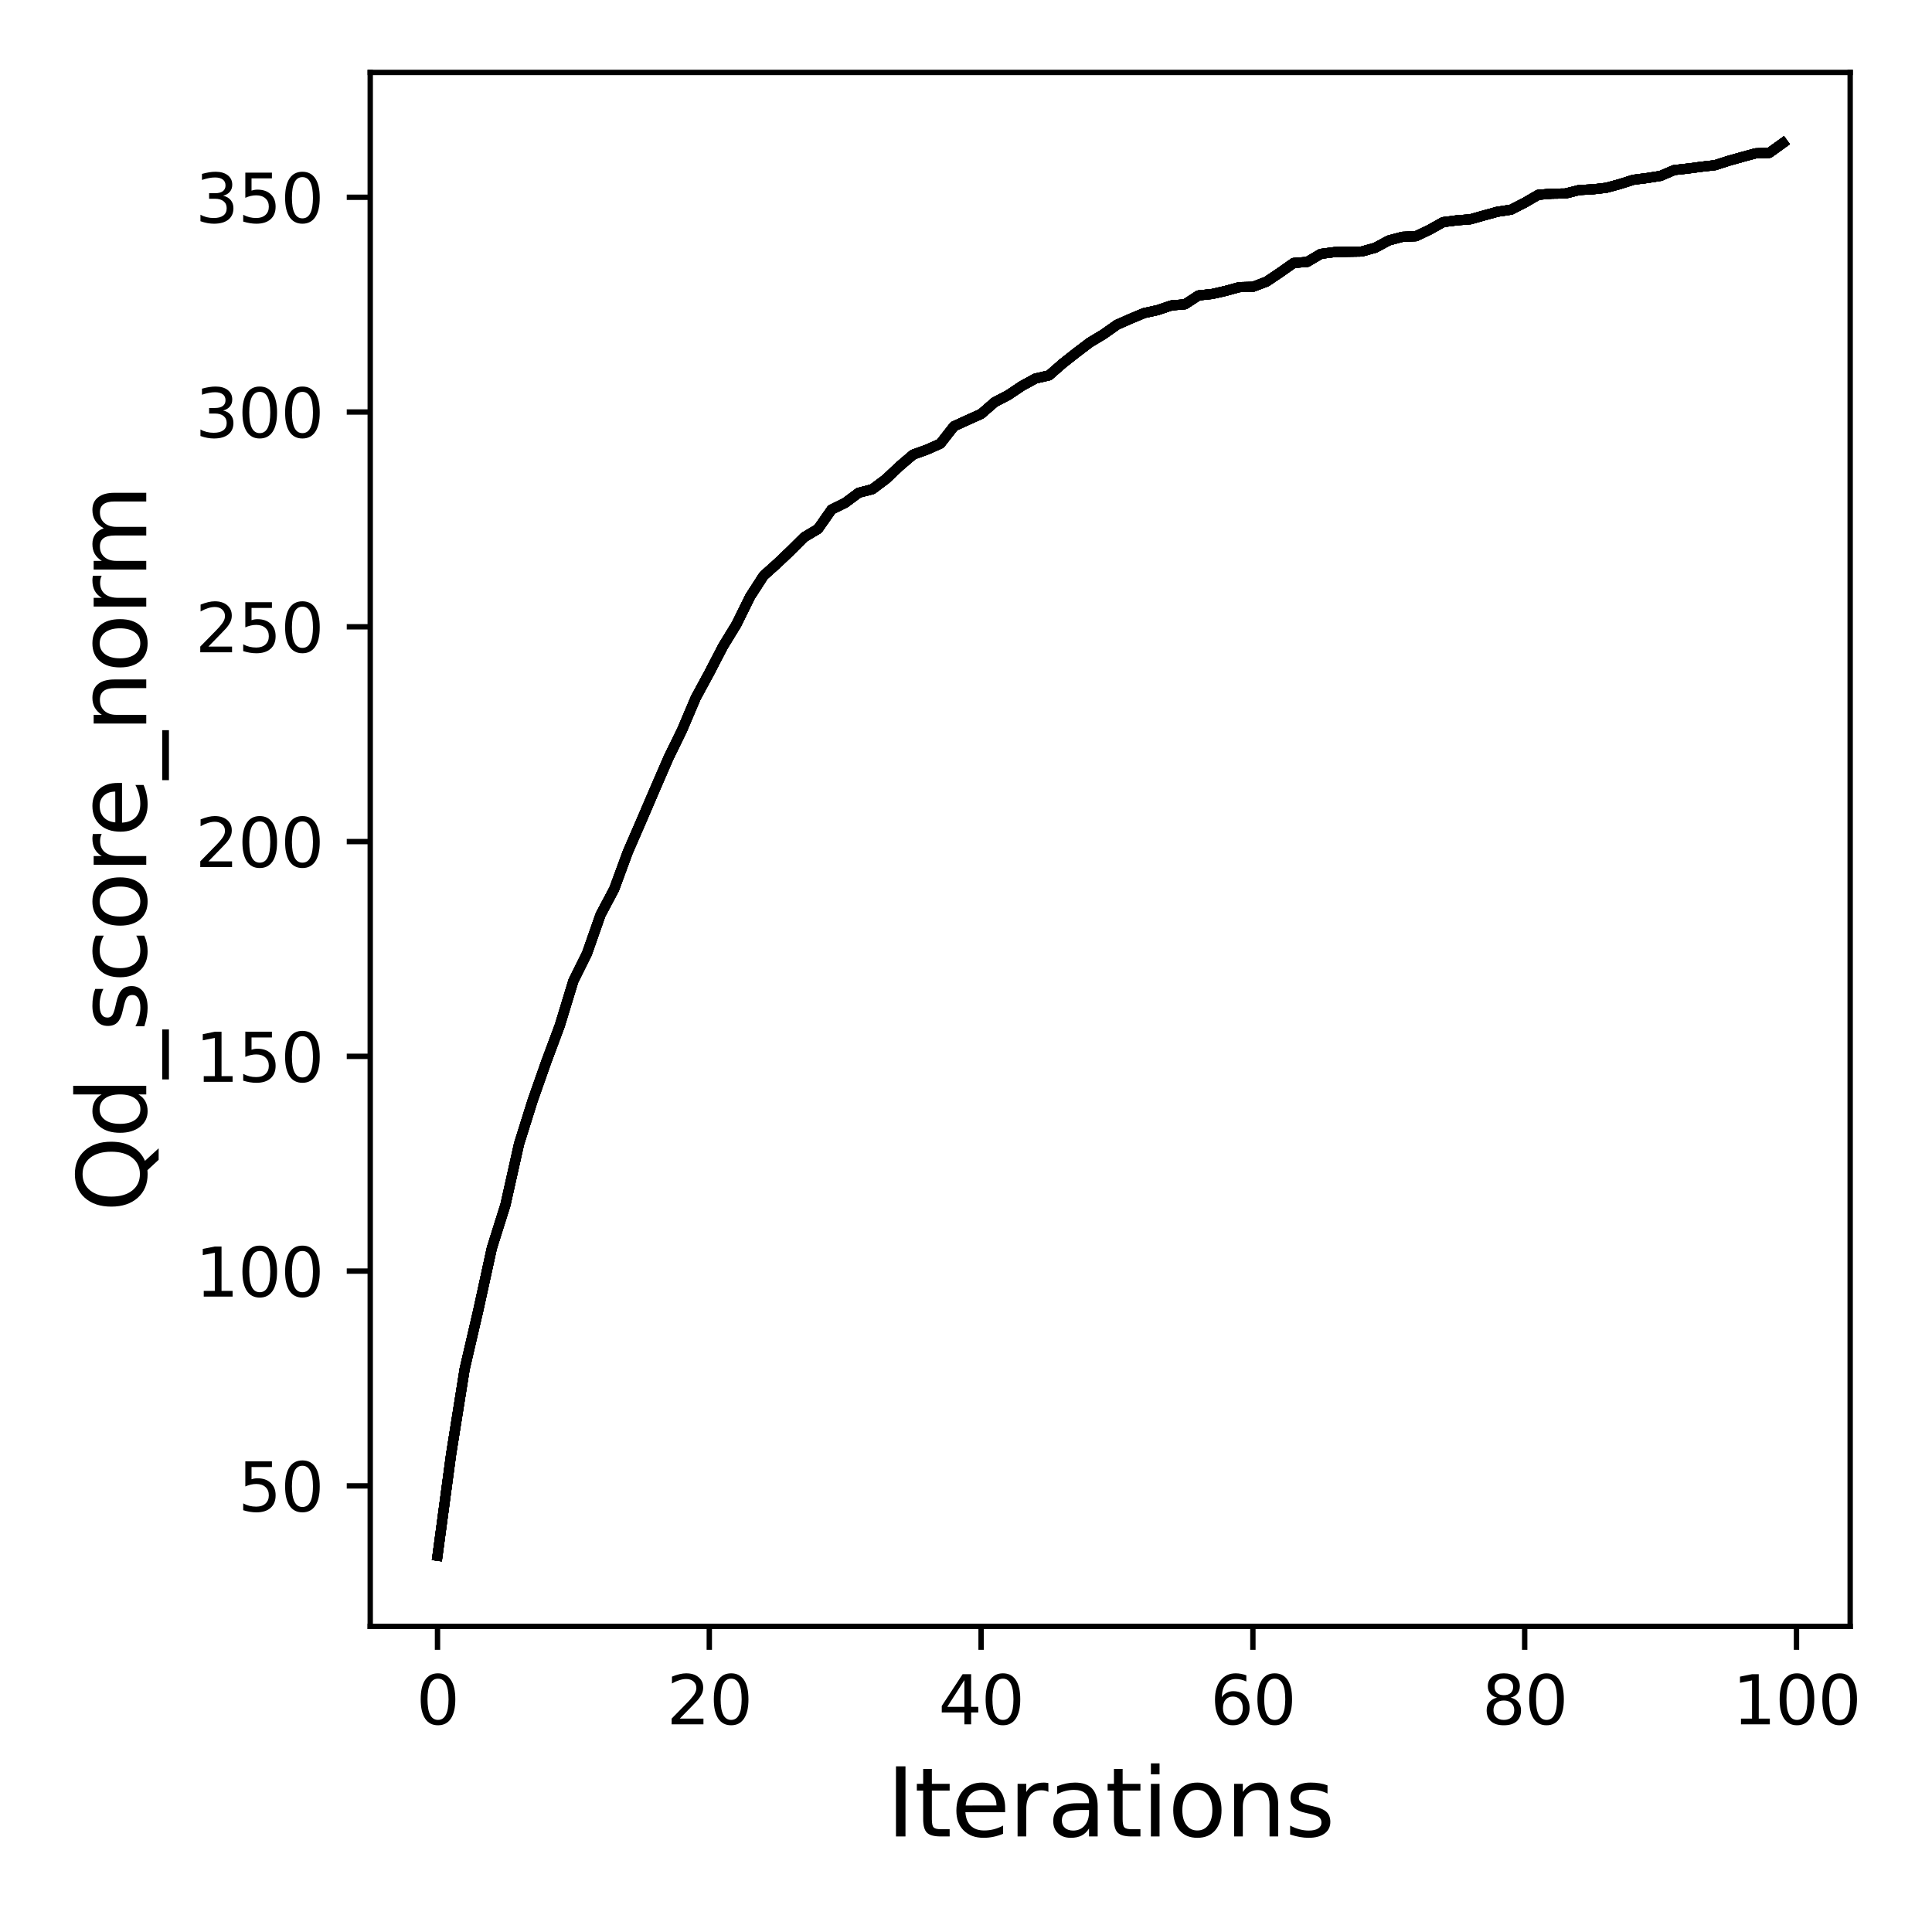 <?xml version="1.0" encoding="utf-8" standalone="no"?>
<!DOCTYPE svg PUBLIC "-//W3C//DTD SVG 1.1//EN"
  "http://www.w3.org/Graphics/SVG/1.1/DTD/svg11.dtd">
<svg xmlns:xlink="http://www.w3.org/1999/xlink" width="288pt" height="288pt" viewBox="0 0 288 288" xmlns="http://www.w3.org/2000/svg" version="1.1">
 <defs>
  <style type="text/css">*{stroke-linejoin: round; stroke-linecap: butt}</style>
 </defs>
 <g id="figure_1">
  <g id="patch_1">
   <path d="M 0 288 
L 288 288 
L 288 0 
L 0 0 
z
" style="fill: #ffffff"/>
  </g>
  <g id="axes_1">
   <g id="patch_2">
    <path d="M 55.19 242.44 
L 275.801 242.44 
L 275.801 10.8 
L 55.19 10.8 
z
" style="fill: #ffffff"/>
   </g>
   <g id="matplotlib.axis_1">
    <g id="xtick_1">
     <g id="line2d_1">
      <defs>
       <path id="m7ffb13163c" d="M 0 0 
L 0 3.5 
" style="stroke: #000000; stroke-width: 0.8"/>
      </defs>
      <g>
       <use xlink:href="#m7ffb13163c" x="65.218" y="242.44" style="stroke: #000000; stroke-width: 0.8"/>
      </g>
     </g>
     <g id="text_1">
      <!-- 0 -->
      <g transform="translate(62.037 257.038) scale(0.1 -0.1)">
       <defs>
        <path id="DejaVuSans-30" d="M 2034 4250 
Q 1547 4250 1301 3770 
Q 1056 3291 1056 2328 
Q 1056 1369 1301 889 
Q 1547 409 2034 409 
Q 2525 409 2770 889 
Q 3016 1369 3016 2328 
Q 3016 3291 2770 3770 
Q 2525 4250 2034 4250 
z
M 2034 4750 
Q 2819 4750 3233 4129 
Q 3647 3509 3647 2328 
Q 3647 1150 3233 529 
Q 2819 -91 2034 -91 
Q 1250 -91 836 529 
Q 422 1150 422 2328 
Q 422 3509 836 4129 
Q 1250 4750 2034 4750 
z
" transform="scale(0.016)"/>
       </defs>
       <use xlink:href="#DejaVuSans-30"/>
      </g>
     </g>
    </g>
    <g id="xtick_2">
     <g id="line2d_2">
      <g>
       <use xlink:href="#m7ffb13163c" x="105.734" y="242.44" style="stroke: #000000; stroke-width: 0.8"/>
      </g>
     </g>
     <g id="text_2">
      <!-- 20 -->
      <g transform="translate(99.371 257.038) scale(0.1 -0.1)">
       <defs>
        <path id="DejaVuSans-32" d="M 1228 531 
L 3431 531 
L 3431 0 
L 469 0 
L 469 531 
Q 828 903 1448 1529 
Q 2069 2156 2228 2338 
Q 2531 2678 2651 2914 
Q 2772 3150 2772 3378 
Q 2772 3750 2511 3984 
Q 2250 4219 1831 4219 
Q 1534 4219 1204 4116 
Q 875 4013 500 3803 
L 500 4441 
Q 881 4594 1212 4672 
Q 1544 4750 1819 4750 
Q 2544 4750 2975 4387 
Q 3406 4025 3406 3419 
Q 3406 3131 3298 2873 
Q 3191 2616 2906 2266 
Q 2828 2175 2409 1742 
Q 1991 1309 1228 531 
z
" transform="scale(0.016)"/>
       </defs>
       <use xlink:href="#DejaVuSans-32"/>
       <use xlink:href="#DejaVuSans-30" x="63.623"/>
      </g>
     </g>
    </g>
    <g id="xtick_3">
     <g id="line2d_3">
      <g>
       <use xlink:href="#m7ffb13163c" x="146.25" y="242.44" style="stroke: #000000; stroke-width: 0.8"/>
      </g>
     </g>
     <g id="text_3">
      <!-- 40 -->
      <g transform="translate(139.888 257.038) scale(0.1 -0.1)">
       <defs>
        <path id="DejaVuSans-34" d="M 2419 4116 
L 825 1625 
L 2419 1625 
L 2419 4116 
z
M 2253 4666 
L 3047 4666 
L 3047 1625 
L 3713 1625 
L 3713 1100 
L 3047 1100 
L 3047 0 
L 2419 0 
L 2419 1100 
L 313 1100 
L 313 1709 
L 2253 4666 
z
" transform="scale(0.016)"/>
       </defs>
       <use xlink:href="#DejaVuSans-34"/>
       <use xlink:href="#DejaVuSans-30" x="63.623"/>
      </g>
     </g>
    </g>
    <g id="xtick_4">
     <g id="line2d_4">
      <g>
       <use xlink:href="#m7ffb13163c" x="186.766" y="242.44" style="stroke: #000000; stroke-width: 0.8"/>
      </g>
     </g>
     <g id="text_4">
      <!-- 60 -->
      <g transform="translate(180.404 257.038) scale(0.1 -0.1)">
       <defs>
        <path id="DejaVuSans-36" d="M 2113 2584 
Q 1688 2584 1439 2293 
Q 1191 2003 1191 1497 
Q 1191 994 1439 701 
Q 1688 409 2113 409 
Q 2538 409 2786 701 
Q 3034 994 3034 1497 
Q 3034 2003 2786 2293 
Q 2538 2584 2113 2584 
z
M 3366 4563 
L 3366 3988 
Q 3128 4100 2886 4159 
Q 2644 4219 2406 4219 
Q 1781 4219 1451 3797 
Q 1122 3375 1075 2522 
Q 1259 2794 1537 2939 
Q 1816 3084 2150 3084 
Q 2853 3084 3261 2657 
Q 3669 2231 3669 1497 
Q 3669 778 3244 343 
Q 2819 -91 2113 -91 
Q 1303 -91 875 529 
Q 447 1150 447 2328 
Q 447 3434 972 4092 
Q 1497 4750 2381 4750 
Q 2619 4750 2861 4703 
Q 3103 4656 3366 4563 
z
" transform="scale(0.016)"/>
       </defs>
       <use xlink:href="#DejaVuSans-36"/>
       <use xlink:href="#DejaVuSans-30" x="63.623"/>
      </g>
     </g>
    </g>
    <g id="xtick_5">
     <g id="line2d_5">
      <g>
       <use xlink:href="#m7ffb13163c" x="227.283" y="242.44" style="stroke: #000000; stroke-width: 0.8"/>
      </g>
     </g>
     <g id="text_5">
      <!-- 80 -->
      <g transform="translate(220.92 257.038) scale(0.1 -0.1)">
       <defs>
        <path id="DejaVuSans-38" d="M 2034 2216 
Q 1584 2216 1326 1975 
Q 1069 1734 1069 1313 
Q 1069 891 1326 650 
Q 1584 409 2034 409 
Q 2484 409 2743 651 
Q 3003 894 3003 1313 
Q 3003 1734 2745 1975 
Q 2488 2216 2034 2216 
z
M 1403 2484 
Q 997 2584 770 2862 
Q 544 3141 544 3541 
Q 544 4100 942 4425 
Q 1341 4750 2034 4750 
Q 2731 4750 3128 4425 
Q 3525 4100 3525 3541 
Q 3525 3141 3298 2862 
Q 3072 2584 2669 2484 
Q 3125 2378 3379 2068 
Q 3634 1759 3634 1313 
Q 3634 634 3220 271 
Q 2806 -91 2034 -91 
Q 1263 -91 848 271 
Q 434 634 434 1313 
Q 434 1759 690 2068 
Q 947 2378 1403 2484 
z
M 1172 3481 
Q 1172 3119 1398 2916 
Q 1625 2713 2034 2713 
Q 2441 2713 2670 2916 
Q 2900 3119 2900 3481 
Q 2900 3844 2670 4047 
Q 2441 4250 2034 4250 
Q 1625 4250 1398 4047 
Q 1172 3844 1172 3481 
z
" transform="scale(0.016)"/>
       </defs>
       <use xlink:href="#DejaVuSans-38"/>
       <use xlink:href="#DejaVuSans-30" x="63.623"/>
      </g>
     </g>
    </g>
    <g id="xtick_6">
     <g id="line2d_6">
      <g>
       <use xlink:href="#m7ffb13163c" x="267.799" y="242.44" style="stroke: #000000; stroke-width: 0.8"/>
      </g>
     </g>
     <g id="text_6">
      <!-- 100 -->
      <g transform="translate(258.255 257.038) scale(0.1 -0.1)">
       <defs>
        <path id="DejaVuSans-31" d="M 794 531 
L 1825 531 
L 1825 4091 
L 703 3866 
L 703 4441 
L 1819 4666 
L 2450 4666 
L 2450 531 
L 3481 531 
L 3481 0 
L 794 0 
L 794 531 
z
" transform="scale(0.016)"/>
       </defs>
       <use xlink:href="#DejaVuSans-31"/>
       <use xlink:href="#DejaVuSans-30" x="63.623"/>
       <use xlink:href="#DejaVuSans-30" x="127.246"/>
      </g>
     </g>
    </g>
    <g id="text_7">
     <!-- Iterations -->
     <g transform="translate(132.157 273.756) scale(0.14 -0.14)">
      <defs>
       <path id="DejaVuSans-49" d="M 628 4666 
L 1259 4666 
L 1259 0 
L 628 0 
L 628 4666 
z
" transform="scale(0.016)"/>
       <path id="DejaVuSans-74" d="M 1172 4494 
L 1172 3500 
L 2356 3500 
L 2356 3053 
L 1172 3053 
L 1172 1153 
Q 1172 725 1289 603 
Q 1406 481 1766 481 
L 2356 481 
L 2356 0 
L 1766 0 
Q 1100 0 847 248 
Q 594 497 594 1153 
L 594 3053 
L 172 3053 
L 172 3500 
L 594 3500 
L 594 4494 
L 1172 4494 
z
" transform="scale(0.016)"/>
       <path id="DejaVuSans-65" d="M 3597 1894 
L 3597 1613 
L 953 1613 
Q 991 1019 1311 708 
Q 1631 397 2203 397 
Q 2534 397 2845 478 
Q 3156 559 3463 722 
L 3463 178 
Q 3153 47 2828 -22 
Q 2503 -91 2169 -91 
Q 1331 -91 842 396 
Q 353 884 353 1716 
Q 353 2575 817 3079 
Q 1281 3584 2069 3584 
Q 2775 3584 3186 3129 
Q 3597 2675 3597 1894 
z
M 3022 2063 
Q 3016 2534 2758 2815 
Q 2500 3097 2075 3097 
Q 1594 3097 1305 2825 
Q 1016 2553 972 2059 
L 3022 2063 
z
" transform="scale(0.016)"/>
       <path id="DejaVuSans-72" d="M 2631 2963 
Q 2534 3019 2420 3045 
Q 2306 3072 2169 3072 
Q 1681 3072 1420 2755 
Q 1159 2438 1159 1844 
L 1159 0 
L 581 0 
L 581 3500 
L 1159 3500 
L 1159 2956 
Q 1341 3275 1631 3429 
Q 1922 3584 2338 3584 
Q 2397 3584 2469 3576 
Q 2541 3569 2628 3553 
L 2631 2963 
z
" transform="scale(0.016)"/>
       <path id="DejaVuSans-61" d="M 2194 1759 
Q 1497 1759 1228 1600 
Q 959 1441 959 1056 
Q 959 750 1161 570 
Q 1363 391 1709 391 
Q 2188 391 2477 730 
Q 2766 1069 2766 1631 
L 2766 1759 
L 2194 1759 
z
M 3341 1997 
L 3341 0 
L 2766 0 
L 2766 531 
Q 2569 213 2275 61 
Q 1981 -91 1556 -91 
Q 1019 -91 701 211 
Q 384 513 384 1019 
Q 384 1609 779 1909 
Q 1175 2209 1959 2209 
L 2766 2209 
L 2766 2266 
Q 2766 2663 2505 2880 
Q 2244 3097 1772 3097 
Q 1472 3097 1187 3025 
Q 903 2953 641 2809 
L 641 3341 
Q 956 3463 1253 3523 
Q 1550 3584 1831 3584 
Q 2591 3584 2966 3190 
Q 3341 2797 3341 1997 
z
" transform="scale(0.016)"/>
       <path id="DejaVuSans-69" d="M 603 3500 
L 1178 3500 
L 1178 0 
L 603 0 
L 603 3500 
z
M 603 4863 
L 1178 4863 
L 1178 4134 
L 603 4134 
L 603 4863 
z
" transform="scale(0.016)"/>
       <path id="DejaVuSans-6f" d="M 1959 3097 
Q 1497 3097 1228 2736 
Q 959 2375 959 1747 
Q 959 1119 1226 758 
Q 1494 397 1959 397 
Q 2419 397 2687 759 
Q 2956 1122 2956 1747 
Q 2956 2369 2687 2733 
Q 2419 3097 1959 3097 
z
M 1959 3584 
Q 2709 3584 3137 3096 
Q 3566 2609 3566 1747 
Q 3566 888 3137 398 
Q 2709 -91 1959 -91 
Q 1206 -91 779 398 
Q 353 888 353 1747 
Q 353 2609 779 3096 
Q 1206 3584 1959 3584 
z
" transform="scale(0.016)"/>
       <path id="DejaVuSans-6e" d="M 3513 2113 
L 3513 0 
L 2938 0 
L 2938 2094 
Q 2938 2591 2744 2837 
Q 2550 3084 2163 3084 
Q 1697 3084 1428 2787 
Q 1159 2491 1159 1978 
L 1159 0 
L 581 0 
L 581 3500 
L 1159 3500 
L 1159 2956 
Q 1366 3272 1645 3428 
Q 1925 3584 2291 3584 
Q 2894 3584 3203 3211 
Q 3513 2838 3513 2113 
z
" transform="scale(0.016)"/>
       <path id="DejaVuSans-73" d="M 2834 3397 
L 2834 2853 
Q 2591 2978 2328 3040 
Q 2066 3103 1784 3103 
Q 1356 3103 1142 2972 
Q 928 2841 928 2578 
Q 928 2378 1081 2264 
Q 1234 2150 1697 2047 
L 1894 2003 
Q 2506 1872 2764 1633 
Q 3022 1394 3022 966 
Q 3022 478 2636 193 
Q 2250 -91 1575 -91 
Q 1294 -91 989 -36 
Q 684 19 347 128 
L 347 722 
Q 666 556 975 473 
Q 1284 391 1588 391 
Q 1994 391 2212 530 
Q 2431 669 2431 922 
Q 2431 1156 2273 1281 
Q 2116 1406 1581 1522 
L 1381 1569 
Q 847 1681 609 1914 
Q 372 2147 372 2553 
Q 372 3047 722 3315 
Q 1072 3584 1716 3584 
Q 2034 3584 2315 3537 
Q 2597 3491 2834 3397 
z
" transform="scale(0.016)"/>
      </defs>
      <use xlink:href="#DejaVuSans-49"/>
      <use xlink:href="#DejaVuSans-74" x="29.492"/>
      <use xlink:href="#DejaVuSans-65" x="68.701"/>
      <use xlink:href="#DejaVuSans-72" x="130.225"/>
      <use xlink:href="#DejaVuSans-61" x="171.338"/>
      <use xlink:href="#DejaVuSans-74" x="232.617"/>
      <use xlink:href="#DejaVuSans-69" x="271.826"/>
      <use xlink:href="#DejaVuSans-6f" x="299.609"/>
      <use xlink:href="#DejaVuSans-6e" x="360.791"/>
      <use xlink:href="#DejaVuSans-73" x="424.17"/>
     </g>
    </g>
   </g>
   <g id="matplotlib.axis_2">
    <g id="ytick_1">
     <g id="line2d_7">
      <defs>
       <path id="mdf7d6bb413" d="M 0 0 
L -3.5 0 
" style="stroke: #000000; stroke-width: 0.8"/>
      </defs>
      <g>
       <use xlink:href="#mdf7d6bb413" x="55.19" y="221.499" style="stroke: #000000; stroke-width: 0.8"/>
      </g>
     </g>
     <g id="text_8">
      <!-- 50 -->
      <g transform="translate(35.465 225.299) scale(0.1 -0.1)">
       <defs>
        <path id="DejaVuSans-35" d="M 691 4666 
L 3169 4666 
L 3169 4134 
L 1269 4134 
L 1269 2991 
Q 1406 3038 1543 3061 
Q 1681 3084 1819 3084 
Q 2600 3084 3056 2656 
Q 3513 2228 3513 1497 
Q 3513 744 3044 326 
Q 2575 -91 1722 -91 
Q 1428 -91 1123 -41 
Q 819 9 494 109 
L 494 744 
Q 775 591 1075 516 
Q 1375 441 1709 441 
Q 2250 441 2565 725 
Q 2881 1009 2881 1497 
Q 2881 1984 2565 2268 
Q 2250 2553 1709 2553 
Q 1456 2553 1204 2497 
Q 953 2441 691 2322 
L 691 4666 
z
" transform="scale(0.016)"/>
       </defs>
       <use xlink:href="#DejaVuSans-35"/>
       <use xlink:href="#DejaVuSans-30" x="63.623"/>
      </g>
     </g>
    </g>
    <g id="ytick_2">
     <g id="line2d_8">
      <g>
       <use xlink:href="#mdf7d6bb413" x="55.19" y="189.483" style="stroke: #000000; stroke-width: 0.8"/>
      </g>
     </g>
     <g id="text_9">
      <!-- 100 -->
      <g transform="translate(29.102 193.283) scale(0.1 -0.1)">
       <use xlink:href="#DejaVuSans-31"/>
       <use xlink:href="#DejaVuSans-30" x="63.623"/>
       <use xlink:href="#DejaVuSans-30" x="127.246"/>
      </g>
     </g>
    </g>
    <g id="ytick_3">
     <g id="line2d_9">
      <g>
       <use xlink:href="#mdf7d6bb413" x="55.19" y="157.467" style="stroke: #000000; stroke-width: 0.8"/>
      </g>
     </g>
     <g id="text_10">
      <!-- 150 -->
      <g transform="translate(29.102 161.267) scale(0.1 -0.1)">
       <use xlink:href="#DejaVuSans-31"/>
       <use xlink:href="#DejaVuSans-35" x="63.623"/>
       <use xlink:href="#DejaVuSans-30" x="127.246"/>
      </g>
     </g>
    </g>
    <g id="ytick_4">
     <g id="line2d_10">
      <g>
       <use xlink:href="#mdf7d6bb413" x="55.19" y="125.451" style="stroke: #000000; stroke-width: 0.8"/>
      </g>
     </g>
     <g id="text_11">
      <!-- 200 -->
      <g transform="translate(29.102 129.251) scale(0.1 -0.1)">
       <use xlink:href="#DejaVuSans-32"/>
       <use xlink:href="#DejaVuSans-30" x="63.623"/>
       <use xlink:href="#DejaVuSans-30" x="127.246"/>
      </g>
     </g>
    </g>
    <g id="ytick_5">
     <g id="line2d_11">
      <g>
       <use xlink:href="#mdf7d6bb413" x="55.19" y="93.435" style="stroke: #000000; stroke-width: 0.8"/>
      </g>
     </g>
     <g id="text_12">
      <!-- 250 -->
      <g transform="translate(29.102 97.235) scale(0.1 -0.1)">
       <use xlink:href="#DejaVuSans-32"/>
       <use xlink:href="#DejaVuSans-35" x="63.623"/>
       <use xlink:href="#DejaVuSans-30" x="127.246"/>
      </g>
     </g>
    </g>
    <g id="ytick_6">
     <g id="line2d_12">
      <g>
       <use xlink:href="#mdf7d6bb413" x="55.19" y="61.419" style="stroke: #000000; stroke-width: 0.8"/>
      </g>
     </g>
     <g id="text_13">
      <!-- 300 -->
      <g transform="translate(29.102 65.219) scale(0.1 -0.1)">
       <defs>
        <path id="DejaVuSans-33" d="M 2597 2516 
Q 3050 2419 3304 2112 
Q 3559 1806 3559 1356 
Q 3559 666 3084 287 
Q 2609 -91 1734 -91 
Q 1441 -91 1130 -33 
Q 819 25 488 141 
L 488 750 
Q 750 597 1062 519 
Q 1375 441 1716 441 
Q 2309 441 2620 675 
Q 2931 909 2931 1356 
Q 2931 1769 2642 2001 
Q 2353 2234 1838 2234 
L 1294 2234 
L 1294 2753 
L 1863 2753 
Q 2328 2753 2575 2939 
Q 2822 3125 2822 3475 
Q 2822 3834 2567 4026 
Q 2313 4219 1838 4219 
Q 1578 4219 1281 4162 
Q 984 4106 628 3988 
L 628 4550 
Q 988 4650 1302 4700 
Q 1616 4750 1894 4750 
Q 2613 4750 3031 4423 
Q 3450 4097 3450 3541 
Q 3450 3153 3228 2886 
Q 3006 2619 2597 2516 
z
" transform="scale(0.016)"/>
       </defs>
       <use xlink:href="#DejaVuSans-33"/>
       <use xlink:href="#DejaVuSans-30" x="63.623"/>
       <use xlink:href="#DejaVuSans-30" x="127.246"/>
      </g>
     </g>
    </g>
    <g id="ytick_7">
     <g id="line2d_13">
      <g>
       <use xlink:href="#mdf7d6bb413" x="55.19" y="29.404" style="stroke: #000000; stroke-width: 0.8"/>
      </g>
     </g>
     <g id="text_14">
      <!-- 350 -->
      <g transform="translate(29.102 33.203) scale(0.1 -0.1)">
       <use xlink:href="#DejaVuSans-33"/>
       <use xlink:href="#DejaVuSans-35" x="63.623"/>
       <use xlink:href="#DejaVuSans-30" x="127.246"/>
      </g>
     </g>
    </g>
    <g id="text_15">
     <!-- Qd_score_norm -->
     <g transform="translate(21.802 180.673) rotate(-90) scale(0.14 -0.14)">
      <defs>
       <path id="DejaVuSans-51" d="M 2522 4238 
Q 1834 4238 1429 3725 
Q 1025 3213 1025 2328 
Q 1025 1447 1429 934 
Q 1834 422 2522 422 
Q 3209 422 3611 934 
Q 4013 1447 4013 2328 
Q 4013 3213 3611 3725 
Q 3209 4238 2522 4238 
z
M 3406 84 
L 4238 -825 
L 3475 -825 
L 2784 -78 
Q 2681 -84 2626 -87 
Q 2572 -91 2522 -91 
Q 1538 -91 948 567 
Q 359 1225 359 2328 
Q 359 3434 948 4092 
Q 1538 4750 2522 4750 
Q 3503 4750 4090 4092 
Q 4678 3434 4678 2328 
Q 4678 1516 4351 937 
Q 4025 359 3406 84 
z
" transform="scale(0.016)"/>
       <path id="DejaVuSans-64" d="M 2906 2969 
L 2906 4863 
L 3481 4863 
L 3481 0 
L 2906 0 
L 2906 525 
Q 2725 213 2448 61 
Q 2172 -91 1784 -91 
Q 1150 -91 751 415 
Q 353 922 353 1747 
Q 353 2572 751 3078 
Q 1150 3584 1784 3584 
Q 2172 3584 2448 3432 
Q 2725 3281 2906 2969 
z
M 947 1747 
Q 947 1113 1208 752 
Q 1469 391 1925 391 
Q 2381 391 2643 752 
Q 2906 1113 2906 1747 
Q 2906 2381 2643 2742 
Q 2381 3103 1925 3103 
Q 1469 3103 1208 2742 
Q 947 2381 947 1747 
z
" transform="scale(0.016)"/>
       <path id="DejaVuSans-5f" d="M 3263 -1063 
L 3263 -1509 
L -63 -1509 
L -63 -1063 
L 3263 -1063 
z
" transform="scale(0.016)"/>
       <path id="DejaVuSans-63" d="M 3122 3366 
L 3122 2828 
Q 2878 2963 2633 3030 
Q 2388 3097 2138 3097 
Q 1578 3097 1268 2742 
Q 959 2388 959 1747 
Q 959 1106 1268 751 
Q 1578 397 2138 397 
Q 2388 397 2633 464 
Q 2878 531 3122 666 
L 3122 134 
Q 2881 22 2623 -34 
Q 2366 -91 2075 -91 
Q 1284 -91 818 406 
Q 353 903 353 1747 
Q 353 2603 823 3093 
Q 1294 3584 2113 3584 
Q 2378 3584 2631 3529 
Q 2884 3475 3122 3366 
z
" transform="scale(0.016)"/>
       <path id="DejaVuSans-6d" d="M 3328 2828 
Q 3544 3216 3844 3400 
Q 4144 3584 4550 3584 
Q 5097 3584 5394 3201 
Q 5691 2819 5691 2113 
L 5691 0 
L 5113 0 
L 5113 2094 
Q 5113 2597 4934 2840 
Q 4756 3084 4391 3084 
Q 3944 3084 3684 2787 
Q 3425 2491 3425 1978 
L 3425 0 
L 2847 0 
L 2847 2094 
Q 2847 2600 2669 2842 
Q 2491 3084 2119 3084 
Q 1678 3084 1418 2786 
Q 1159 2488 1159 1978 
L 1159 0 
L 581 0 
L 581 3500 
L 1159 3500 
L 1159 2956 
Q 1356 3278 1631 3431 
Q 1906 3584 2284 3584 
Q 2666 3584 2933 3390 
Q 3200 3197 3328 2828 
z
" transform="scale(0.016)"/>
      </defs>
      <use xlink:href="#DejaVuSans-51"/>
      <use xlink:href="#DejaVuSans-64" x="78.711"/>
      <use xlink:href="#DejaVuSans-5f" x="142.188"/>
      <use xlink:href="#DejaVuSans-73" x="192.188"/>
      <use xlink:href="#DejaVuSans-63" x="244.287"/>
      <use xlink:href="#DejaVuSans-6f" x="299.268"/>
      <use xlink:href="#DejaVuSans-72" x="360.449"/>
      <use xlink:href="#DejaVuSans-65" x="399.312"/>
      <use xlink:href="#DejaVuSans-5f" x="460.836"/>
      <use xlink:href="#DejaVuSans-6e" x="510.836"/>
      <use xlink:href="#DejaVuSans-6f" x="574.215"/>
      <use xlink:href="#DejaVuSans-72" x="635.396"/>
      <use xlink:href="#DejaVuSans-6d" x="674.76"/>
     </g>
    </g>
   </g>
   <g id="line2d_14">
    <path d="M 65.218 231.911 
L 67.244 216.799 
L 69.269 204.063 
L 71.295 195.336 
L 73.321 186.045 
L 75.347 179.603 
L 77.373 170.523 
L 79.398 164.063 
L 81.424 158.3 
L 83.45 152.863 
L 85.476 146.211 
L 87.502 142.132 
L 89.528 136.35 
L 91.553 132.533 
L 93.579 127.027 
L 95.605 122.359 
L 97.631 117.633 
L 99.657 112.959 
L 101.682 108.81 
L 103.708 104.033 
L 105.734 100.293 
L 107.76 96.375 
L 109.786 93.064 
L 111.811 88.947 
L 113.837 85.809 
L 115.863 83.991 
L 117.889 82.063 
L 119.915 80.053 
L 121.94 78.849 
L 123.966 75.955 
L 125.992 74.956 
L 128.018 73.451 
L 130.044 72.926 
L 132.07 71.408 
L 134.095 69.494 
L 136.121 67.765 
L 138.147 67.035 
L 140.173 66.139 
L 142.199 63.545 
L 144.224 62.617 
L 146.25 61.708 
L 148.276 59.947 
L 150.302 58.89 
L 152.328 57.533 
L 154.353 56.425 
L 156.379 55.958 
L 158.405 54.184 
L 160.431 52.589 
L 162.457 51.053 
L 164.483 49.836 
L 166.508 48.408 
L 168.534 47.512 
L 170.56 46.667 
L 172.586 46.225 
L 174.612 45.533 
L 176.637 45.36 
L 178.663 44.041 
L 180.689 43.824 
L 182.715 43.362 
L 184.741 42.805 
L 186.766 42.754 
L 188.792 41.986 
L 190.818 40.628 
L 192.844 39.2 
L 194.87 39.04 
L 196.896 37.843 
L 198.921 37.58 
L 200.947 37.529 
L 202.973 37.497 
L 204.999 36.934 
L 207.025 35.845 
L 209.05 35.301 
L 211.076 35.211 
L 213.102 34.244 
L 215.128 33.111 
L 217.154 32.848 
L 219.179 32.688 
L 221.205 32.118 
L 223.231 31.561 
L 225.257 31.254 
L 227.283 30.217 
L 229.308 29.039 
L 231.334 28.872 
L 233.36 28.846 
L 235.386 28.334 
L 237.412 28.225 
L 239.438 27.995 
L 241.463 27.444 
L 243.489 26.797 
L 245.515 26.541 
L 247.541 26.221 
L 249.567 25.35 
L 251.592 25.126 
L 253.618 24.857 
L 255.644 24.627 
L 257.67 23.974 
L 259.696 23.404 
L 261.721 22.853 
L 263.747 22.789 
L 265.773 21.329 
" clip-path="url(#pa082123eef)" style="fill: none; stroke: #000000; stroke-width: 1.5; stroke-linecap: square"/>
   </g>
   <g id="line2d_15">
    <path d="M 65.218 231.911 
L 67.244 216.799 
L 69.269 204.063 
L 71.295 195.336 
L 73.321 186.045 
L 75.347 179.603 
L 77.373 170.523 
L 79.398 164.063 
L 81.424 158.3 
L 83.45 152.863 
L 85.476 146.211 
L 87.502 142.132 
L 89.528 136.35 
L 91.553 132.533 
L 93.579 127.027 
L 95.605 122.359 
L 97.631 117.633 
L 99.657 112.959 
L 101.682 108.81 
L 103.708 104.033 
L 105.734 100.293 
L 107.76 96.375 
L 109.786 93.064 
L 111.811 88.947 
L 113.837 85.809 
L 115.863 83.991 
L 117.889 82.063 
L 119.915 80.053 
L 121.94 78.849 
L 123.966 75.955 
L 125.992 74.956 
L 128.018 73.451 
L 130.044 72.926 
L 132.07 71.408 
L 134.095 69.494 
L 136.121 67.765 
L 138.147 67.035 
L 140.173 66.139 
L 142.199 63.545 
L 144.224 62.617 
L 146.25 61.708 
L 148.276 59.947 
L 150.302 58.89 
L 152.328 57.533 
L 154.353 56.425 
L 156.379 55.958 
L 158.405 54.184 
L 160.431 52.589 
L 162.457 51.053 
L 164.483 49.836 
L 166.508 48.408 
L 168.534 47.512 
L 170.56 46.667 
L 172.586 46.225 
L 174.612 45.533 
L 176.637 45.36 
L 178.663 44.041 
L 180.689 43.824 
L 182.715 43.362 
L 184.741 42.805 
L 186.766 42.754 
L 188.792 41.986 
L 190.818 40.628 
L 192.844 39.2 
L 194.87 39.04 
L 196.896 37.843 
L 198.921 37.58 
L 200.947 37.529 
L 202.973 37.497 
L 204.999 36.934 
L 207.025 35.845 
L 209.05 35.301 
L 211.076 35.211 
L 213.102 34.244 
L 215.128 33.111 
L 217.154 32.848 
L 219.179 32.688 
L 221.205 32.118 
L 223.231 31.561 
L 225.257 31.254 
L 227.283 30.217 
L 229.308 29.039 
L 231.334 28.872 
L 233.36 28.846 
L 235.386 28.334 
L 237.412 28.225 
L 239.438 27.995 
L 241.463 27.444 
L 243.489 26.797 
L 245.515 26.541 
L 247.541 26.221 
L 249.567 25.35 
L 251.592 25.126 
L 253.618 24.857 
L 255.644 24.627 
L 257.67 23.974 
L 259.696 23.404 
L 261.721 22.853 
L 263.747 22.789 
L 265.773 21.329 
" clip-path="url(#pa082123eef)" style="fill: none; stroke: #000000; stroke-width: 1.5; stroke-linecap: square"/>
   </g>
   <g id="line2d_16">
    <path d="M 65.218 231.911 
L 67.244 216.799 
L 69.269 204.063 
L 71.295 195.336 
L 73.321 186.045 
L 75.347 179.603 
L 77.373 170.523 
L 79.398 164.063 
L 81.424 158.3 
L 83.45 152.863 
L 85.476 146.211 
L 87.502 142.132 
L 89.528 136.35 
L 91.553 132.533 
L 93.579 127.027 
L 95.605 122.359 
L 97.631 117.633 
L 99.657 112.959 
L 101.682 108.81 
L 103.708 104.033 
L 105.734 100.293 
L 107.76 96.375 
L 109.786 93.064 
L 111.811 88.947 
L 113.837 85.809 
L 115.863 83.991 
L 117.889 82.063 
L 119.915 80.053 
L 121.94 78.849 
L 123.966 75.955 
L 125.992 74.956 
L 128.018 73.451 
L 130.044 72.926 
L 132.07 71.408 
L 134.095 69.494 
L 136.121 67.765 
L 138.147 67.035 
L 140.173 66.139 
L 142.199 63.545 
L 144.224 62.617 
L 146.25 61.708 
L 148.276 59.947 
L 150.302 58.89 
L 152.328 57.533 
L 154.353 56.425 
L 156.379 55.958 
L 158.405 54.184 
L 160.431 52.589 
L 162.457 51.053 
L 164.483 49.836 
L 166.508 48.408 
L 168.534 47.512 
L 170.56 46.667 
L 172.586 46.225 
L 174.612 45.533 
L 176.637 45.36 
L 178.663 44.041 
L 180.689 43.824 
L 182.715 43.362 
L 184.741 42.805 
L 186.766 42.754 
L 188.792 41.986 
L 190.818 40.628 
L 192.844 39.2 
L 194.87 39.04 
L 196.896 37.843 
L 198.921 37.58 
L 200.947 37.529 
L 202.973 37.497 
L 204.999 36.934 
L 207.025 35.845 
L 209.05 35.301 
L 211.076 35.211 
L 213.102 34.244 
L 215.128 33.111 
L 217.154 32.848 
L 219.179 32.688 
L 221.205 32.118 
L 223.231 31.561 
L 225.257 31.254 
L 227.283 30.217 
L 229.308 29.039 
L 231.334 28.872 
L 233.36 28.846 
L 235.386 28.334 
L 237.412 28.225 
L 239.438 27.995 
L 241.463 27.444 
L 243.489 26.797 
L 245.515 26.541 
L 247.541 26.221 
L 249.567 25.35 
L 251.592 25.126 
L 253.618 24.857 
L 255.644 24.627 
L 257.67 23.974 
L 259.696 23.404 
L 261.721 22.853 
L 263.747 22.789 
L 265.773 21.329 
" clip-path="url(#pa082123eef)" style="fill: none; stroke: #000000; stroke-width: 1.5; stroke-linecap: square"/>
   </g>
   <g id="line2d_17">
    <path d="M 65.218 231.911 
L 67.244 216.799 
L 69.269 204.063 
L 71.295 195.336 
L 73.321 186.045 
L 75.347 179.603 
L 77.373 170.523 
L 79.398 164.063 
L 81.424 158.3 
L 83.45 152.863 
L 85.476 146.211 
L 87.502 142.132 
L 89.528 136.35 
L 91.553 132.533 
L 93.579 127.027 
L 95.605 122.359 
L 97.631 117.633 
L 99.657 112.959 
L 101.682 108.81 
L 103.708 104.033 
L 105.734 100.293 
L 107.76 96.375 
L 109.786 93.064 
L 111.811 88.947 
L 113.837 85.809 
L 115.863 83.991 
L 117.889 82.063 
L 119.915 80.053 
L 121.94 78.849 
L 123.966 75.955 
L 125.992 74.956 
L 128.018 73.451 
L 130.044 72.926 
L 132.07 71.408 
L 134.095 69.494 
L 136.121 67.765 
L 138.147 67.035 
L 140.173 66.139 
L 142.199 63.545 
L 144.224 62.617 
L 146.25 61.708 
L 148.276 59.947 
L 150.302 58.89 
L 152.328 57.533 
L 154.353 56.425 
L 156.379 55.958 
L 158.405 54.184 
L 160.431 52.589 
L 162.457 51.053 
L 164.483 49.836 
L 166.508 48.408 
L 168.534 47.512 
L 170.56 46.667 
L 172.586 46.225 
L 174.612 45.533 
L 176.637 45.36 
L 178.663 44.041 
L 180.689 43.824 
L 182.715 43.362 
L 184.741 42.805 
L 186.766 42.754 
L 188.792 41.986 
L 190.818 40.628 
L 192.844 39.2 
L 194.87 39.04 
L 196.896 37.843 
L 198.921 37.58 
L 200.947 37.529 
L 202.973 37.497 
L 204.999 36.934 
L 207.025 35.845 
L 209.05 35.301 
L 211.076 35.211 
L 213.102 34.244 
L 215.128 33.111 
L 217.154 32.848 
L 219.179 32.688 
L 221.205 32.118 
L 223.231 31.561 
L 225.257 31.254 
L 227.283 30.217 
L 229.308 29.039 
L 231.334 28.872 
L 233.36 28.846 
L 235.386 28.334 
L 237.412 28.225 
L 239.438 27.995 
L 241.463 27.444 
L 243.489 26.797 
L 245.515 26.541 
L 247.541 26.221 
L 249.567 25.35 
L 251.592 25.126 
L 253.618 24.857 
L 255.644 24.627 
L 257.67 23.974 
L 259.696 23.404 
L 261.721 22.853 
L 263.747 22.789 
L 265.773 21.329 
" clip-path="url(#pa082123eef)" style="fill: none; stroke: #000000; stroke-width: 1.5; stroke-linecap: square"/>
   </g>
   <g id="line2d_18">
    <path d="M 65.218 231.911 
L 67.244 216.799 
L 69.269 204.063 
L 71.295 195.336 
L 73.321 186.045 
L 75.347 179.603 
L 77.373 170.523 
L 79.398 164.063 
L 81.424 158.3 
L 83.45 152.863 
L 85.476 146.211 
L 87.502 142.132 
L 89.528 136.35 
L 91.553 132.533 
L 93.579 127.027 
L 95.605 122.359 
L 97.631 117.633 
L 99.657 112.959 
L 101.682 108.81 
L 103.708 104.033 
L 105.734 100.293 
L 107.76 96.375 
L 109.786 93.064 
L 111.811 88.947 
L 113.837 85.809 
L 115.863 83.991 
L 117.889 82.063 
L 119.915 80.053 
L 121.94 78.849 
L 123.966 75.955 
L 125.992 74.956 
L 128.018 73.451 
L 130.044 72.926 
L 132.07 71.408 
L 134.095 69.494 
L 136.121 67.765 
L 138.147 67.035 
L 140.173 66.139 
L 142.199 63.545 
L 144.224 62.617 
L 146.25 61.708 
L 148.276 59.947 
L 150.302 58.89 
L 152.328 57.533 
L 154.353 56.425 
L 156.379 55.958 
L 158.405 54.184 
L 160.431 52.589 
L 162.457 51.053 
L 164.483 49.836 
L 166.508 48.408 
L 168.534 47.512 
L 170.56 46.667 
L 172.586 46.225 
L 174.612 45.533 
L 176.637 45.36 
L 178.663 44.041 
L 180.689 43.824 
L 182.715 43.362 
L 184.741 42.805 
L 186.766 42.754 
L 188.792 41.986 
L 190.818 40.628 
L 192.844 39.2 
L 194.87 39.04 
L 196.896 37.843 
L 198.921 37.58 
L 200.947 37.529 
L 202.973 37.497 
L 204.999 36.934 
L 207.025 35.845 
L 209.05 35.301 
L 211.076 35.211 
L 213.102 34.244 
L 215.128 33.111 
L 217.154 32.848 
L 219.179 32.688 
L 221.205 32.118 
L 223.231 31.561 
L 225.257 31.254 
L 227.283 30.217 
L 229.308 29.039 
L 231.334 28.872 
L 233.36 28.846 
L 235.386 28.334 
L 237.412 28.225 
L 239.438 27.995 
L 241.463 27.444 
L 243.489 26.797 
L 245.515 26.541 
L 247.541 26.221 
L 249.567 25.35 
L 251.592 25.126 
L 253.618 24.857 
L 255.644 24.627 
L 257.67 23.974 
L 259.696 23.404 
L 261.721 22.853 
L 263.747 22.789 
L 265.773 21.329 
" clip-path="url(#pa082123eef)" style="fill: none; stroke: #000000; stroke-width: 1.5; stroke-linecap: square"/>
   </g>
   <g id="line2d_19">
    <path d="M 65.218 231.911 
L 67.244 216.799 
L 69.269 204.063 
L 71.295 195.336 
L 73.321 186.045 
L 75.347 179.603 
L 77.373 170.523 
L 79.398 164.063 
L 81.424 158.3 
L 83.45 152.863 
L 85.476 146.211 
L 87.502 142.132 
L 89.528 136.35 
L 91.553 132.533 
L 93.579 127.027 
L 95.605 122.359 
L 97.631 117.633 
L 99.657 112.959 
L 101.682 108.81 
L 103.708 104.033 
L 105.734 100.293 
L 107.76 96.375 
L 109.786 93.064 
L 111.811 88.947 
L 113.837 85.809 
L 115.863 83.991 
L 117.889 82.063 
L 119.915 80.053 
L 121.94 78.849 
L 123.966 75.955 
L 125.992 74.956 
L 128.018 73.451 
L 130.044 72.926 
L 132.07 71.408 
L 134.095 69.494 
L 136.121 67.765 
L 138.147 67.035 
L 140.173 66.139 
L 142.199 63.545 
L 144.224 62.617 
L 146.25 61.708 
L 148.276 59.947 
L 150.302 58.89 
L 152.328 57.533 
L 154.353 56.425 
L 156.379 55.958 
L 158.405 54.184 
L 160.431 52.589 
L 162.457 51.053 
L 164.483 49.836 
L 166.508 48.408 
L 168.534 47.512 
L 170.56 46.667 
L 172.586 46.225 
L 174.612 45.533 
L 176.637 45.36 
L 178.663 44.041 
L 180.689 43.824 
L 182.715 43.362 
L 184.741 42.805 
L 186.766 42.754 
L 188.792 41.986 
L 190.818 40.628 
L 192.844 39.2 
L 194.87 39.04 
L 196.896 37.843 
L 198.921 37.58 
L 200.947 37.529 
L 202.973 37.497 
L 204.999 36.934 
L 207.025 35.845 
L 209.05 35.301 
L 211.076 35.211 
L 213.102 34.244 
L 215.128 33.111 
L 217.154 32.848 
L 219.179 32.688 
L 221.205 32.118 
L 223.231 31.561 
L 225.257 31.254 
L 227.283 30.217 
L 229.308 29.039 
L 231.334 28.872 
L 233.36 28.846 
L 235.386 28.334 
L 237.412 28.225 
L 239.438 27.995 
L 241.463 27.444 
L 243.489 26.797 
L 245.515 26.541 
L 247.541 26.221 
L 249.567 25.35 
L 251.592 25.126 
L 253.618 24.857 
L 255.644 24.627 
L 257.67 23.974 
L 259.696 23.404 
L 261.721 22.853 
L 263.747 22.789 
L 265.773 21.329 
" clip-path="url(#pa082123eef)" style="fill: none; stroke: #000000; stroke-width: 1.5; stroke-linecap: square"/>
   </g>
   <g id="patch_3">
    <path d="M 55.19 242.44 
L 55.19 10.8 
" style="fill: none; stroke: #000000; stroke-width: 0.8; stroke-linejoin: miter; stroke-linecap: square"/>
   </g>
   <g id="patch_4">
    <path d="M 275.801 242.44 
L 275.801 10.8 
" style="fill: none; stroke: #000000; stroke-width: 0.8; stroke-linejoin: miter; stroke-linecap: square"/>
   </g>
   <g id="patch_5">
    <path d="M 55.19 242.44 
L 275.801 242.44 
" style="fill: none; stroke: #000000; stroke-width: 0.8; stroke-linejoin: miter; stroke-linecap: square"/>
   </g>
   <g id="patch_6">
    <path d="M 55.19 10.8 
L 275.801 10.8 
" style="fill: none; stroke: #000000; stroke-width: 0.8; stroke-linejoin: miter; stroke-linecap: square"/>
   </g>
  </g>
 </g>
 <defs>
  <clipPath id="pa082123eef">
   <rect x="55.19" y="10.8" width="220.611" height="231.64"/>
  </clipPath>
 </defs>
</svg>
